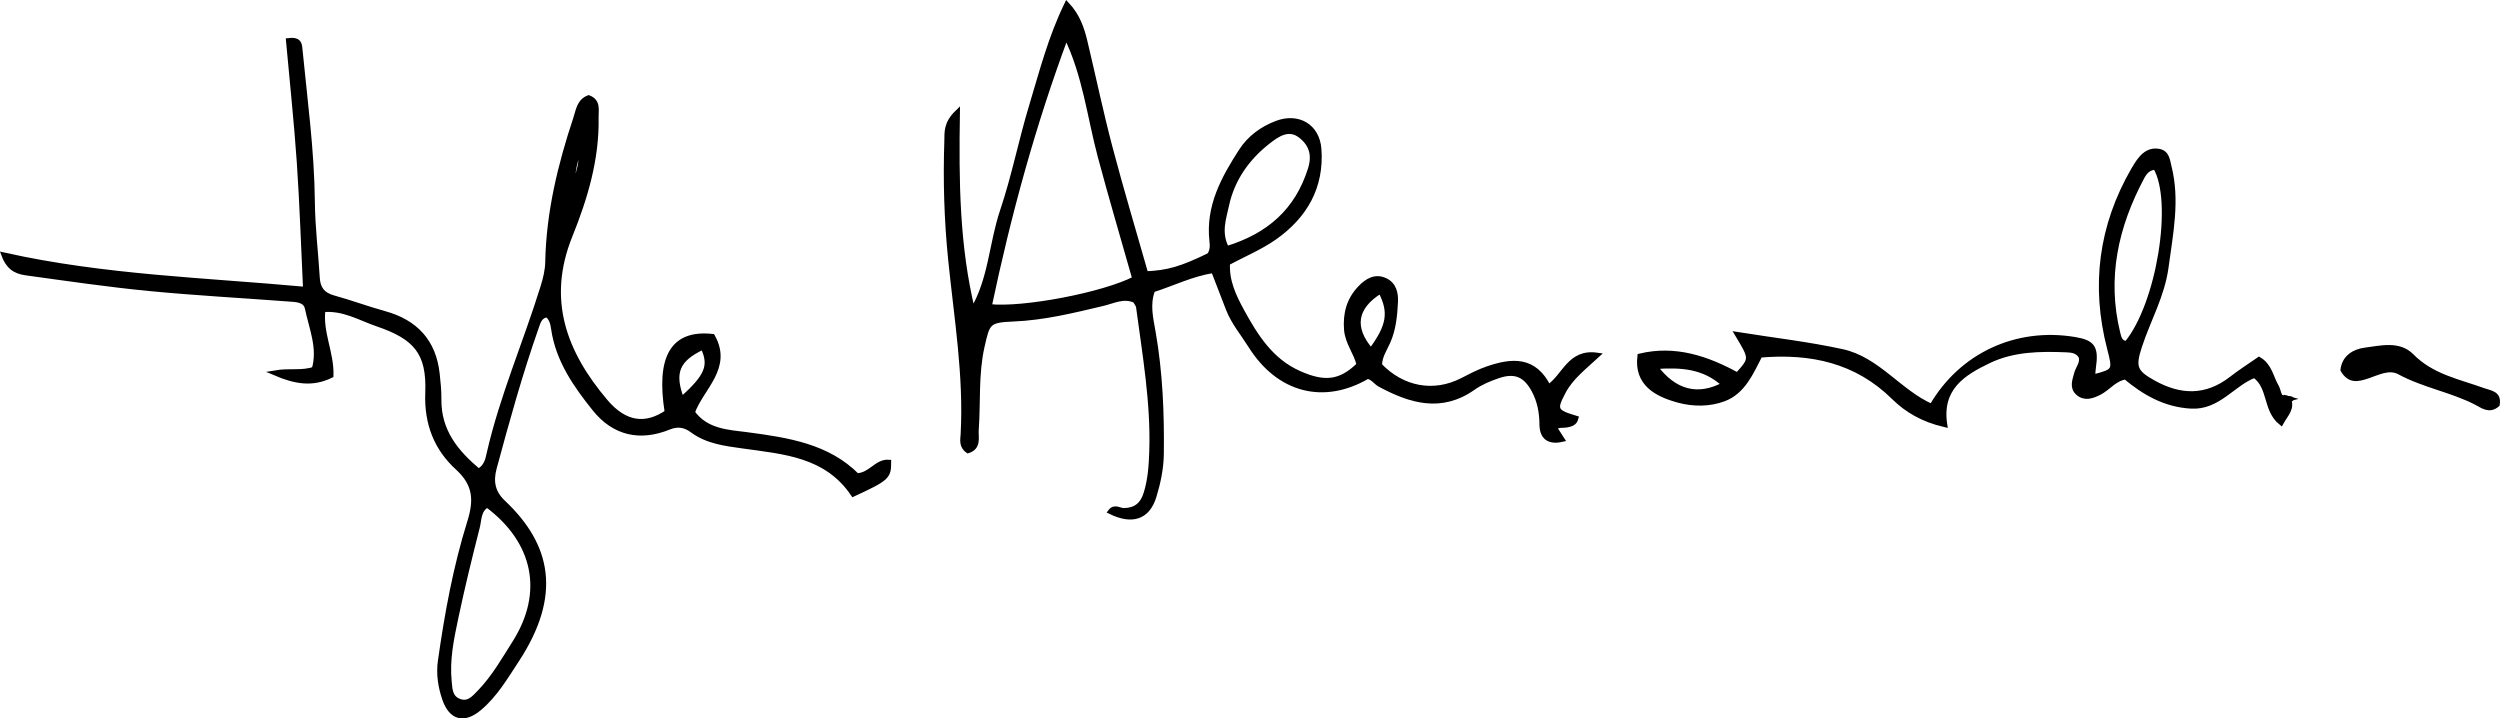 <svg version="1.1" id="Layer_1" xmlns="http://www.w3.org/2000/svg" xmlns:xlink="http://www.w3.org/1999/xlink" x="0px" y="0px"
	 width="491.39px" height="141.21px" viewBox="0 0 491.39 141.21" style="enable-background:new 0 0 491.39 141.21;"
	 xml:space="preserve">
<style type="text/css">
<![CDATA[
	.st0{clip-path:url(#SVGID_2_);}
	.st1{clip-path:url(#SVGID_2_);fill:none;stroke:#000000;stroke-miterlimit:10;}
]]>
</style>
<g>
	<defs>
		<rect id="SVGID_1_" width="491.39" height="141.21"/>
	</defs>
	<clipPath id="SVGID_2_">
		<use xlink:href="#SVGID_1_"  style="overflow:visible;"/>
	</clipPath>
	<path class="st0" d="M167.71,97.11c-5.27-7.8-13.62-8.32-21.7-9.46c-3.47-0.49-6.94-0.89-9.89-3.06c-1.42-1.05-2.84-1.36-4.65-0.63
		c-5.68,2.31-10.73,1.18-14.57-3.6c-3.73-4.66-7.19-9.57-8.08-15.75c-0.14-0.97-0.35-1.99-1.22-2.71c-1.46,0.06-1.82,1.35-2.17,2.36
		c-3.21,9.11-5.78,18.41-8.3,27.73c-0.73,2.71-0.27,4.86,1.77,6.79c8.93,8.42,11.06,18.12,2.65,30.96
		c-2.19,3.33-4.22,6.82-7.32,9.43c-3.04,2.56-5.55,1.91-6.83-1.85c-0.8-2.37-1.19-4.84-0.83-7.39c1.31-9.23,2.98-18.4,5.76-27.3
		c1.31-4.19,1.25-7.41-2.36-10.7c-4.15-3.78-6.12-8.65-5.88-14.73c0.31-7.91-2.35-10.96-9.94-13.54c-3.38-1.15-6.58-3.17-10.68-2.81
		c-0.58,4.49,1.72,8.51,1.58,12.94c-3.65,1.8-7.02,1.21-11-0.49c2.89-0.5,5.23,0.13,7.72-0.72c1.22-4.13-0.52-8.06-1.35-12.01
		c-0.36-1.72-2.29-1.7-3.77-1.81c-9.12-0.69-18.26-1.18-27.37-2.06c-7.94-0.77-15.85-1.93-23.76-3.02c-1.7-0.23-3.6-0.54-4.73-3.54
		c19.78,4.4,39.27,4.9,59.28,6.74c-0.41-8.54-0.67-16.75-1.23-24.95c-0.55-8-1.41-15.98-2.13-23.95c1.93-0.25,2.12,0.58,2.21,1.41
		c0.98,10.1,2.37,20.16,2.47,30.34c0.05,4.98,0.67,9.96,0.97,14.94c0.13,2.11,1.1,3.31,3.17,3.88c3.36,0.93,6.64,2.15,10,3.08
		c6.13,1.68,9.71,5.51,10.4,11.9c0.18,1.65,0.35,3.32,0.33,4.98c-0.07,6.26,3.39,10.44,7.81,14.13c1.57-0.9,1.81-2.27,2.09-3.52
		c2.57-11.22,7.19-21.78,10.58-32.73c0.49-1.58,0.9-3.24,0.93-4.88c0.19-9.74,2.46-19.07,5.51-28.24c0.51-1.54,0.67-3.33,2.52-4.05
		c1.92,0.74,1.43,2.42,1.46,3.82c0.17,8.16-2.14,15.87-5.13,23.27c-5.1,12.63-1.14,23.07,6.98,32.64c3.82,4.5,7.9,4.99,12.14,2.1
		c-1.72-10.89,1.12-15.75,8.89-14.91c3.46,6.14-2.19,10.04-3.96,14.92c2.74,3.81,7.07,3.91,10.81,4.4
		c8.02,1.06,15.81,2.28,21.56,8.07c2.74-0.15,3.84-2.82,6.22-2.67C174.67,93.72,174.35,94.03,167.71,97.11 M95.77,99.25
		c-1.75,0.95-1.57,2.84-1.96,4.36c-1.52,5.96-2.98,11.94-4.25,17.96c-0.86,4.06-1.7,8.15-1.28,12.37c0.15,1.52,0.16,3.1,1.79,3.83
		c1.96,0.87,3.11-0.55,4.26-1.74c2.8-2.91,4.78-6.41,6.91-9.78C107.4,116.46,105.34,106.38,95.77,99.25 M133.98,78.5
		c5.12-4.55,5.93-6.65,4.2-10.29C133.1,70.58,131.95,73.21,133.98,78.5 M112.36,37.99c0.61-2.68,2.39-5.14,1.69-8.8
		C112.45,32.41,112.53,35.22,112.36,37.99"/>
	<path class="st1" d="M167.71,97.11c-5.27-7.8-13.62-8.32-21.7-9.46c-3.47-0.49-6.94-0.89-9.89-3.06c-1.42-1.05-2.84-1.36-4.65-0.63
		c-5.68,2.31-10.73,1.18-14.57-3.6c-3.73-4.66-7.19-9.57-8.08-15.75c-0.14-0.97-0.35-1.99-1.22-2.71c-1.46,0.06-1.82,1.35-2.17,2.36
		c-3.21,9.11-5.78,18.41-8.3,27.73c-0.73,2.71-0.27,4.86,1.77,6.79c8.93,8.42,11.06,18.12,2.65,30.96
		c-2.19,3.33-4.22,6.82-7.32,9.43c-3.04,2.56-5.55,1.91-6.83-1.85c-0.8-2.37-1.19-4.84-0.83-7.39c1.31-9.23,2.98-18.4,5.76-27.3
		c1.31-4.19,1.25-7.41-2.36-10.7c-4.15-3.78-6.12-8.65-5.88-14.73c0.31-7.91-2.35-10.96-9.94-13.54c-3.38-1.15-6.58-3.17-10.68-2.81
		c-0.58,4.49,1.72,8.51,1.58,12.94c-3.65,1.8-7.02,1.21-11-0.49c2.89-0.5,5.23,0.13,7.72-0.72c1.22-4.13-0.52-8.06-1.35-12.01
		c-0.36-1.72-2.29-1.7-3.77-1.81c-9.12-0.69-18.26-1.18-27.37-2.06c-7.94-0.77-15.85-1.93-23.76-3.02c-1.7-0.23-3.6-0.54-4.73-3.54
		c19.78,4.4,39.27,4.9,59.28,6.74c-0.41-8.54-0.67-16.75-1.23-24.95c-0.55-8-1.41-15.98-2.13-23.95c1.93-0.25,2.12,0.58,2.21,1.41
		c0.98,10.1,2.37,20.16,2.47,30.34c0.05,4.98,0.67,9.96,0.97,14.94c0.13,2.11,1.1,3.31,3.17,3.88c3.36,0.93,6.64,2.15,10,3.08
		c6.13,1.68,9.71,5.51,10.4,11.9c0.18,1.65,0.35,3.32,0.33,4.98c-0.07,6.26,3.39,10.44,7.81,14.13c1.57-0.9,1.81-2.27,2.09-3.52
		c2.57-11.22,7.19-21.78,10.58-32.73c0.49-1.58,0.9-3.24,0.93-4.88c0.19-9.74,2.46-19.07,5.51-28.24c0.51-1.54,0.67-3.33,2.52-4.05
		c1.92,0.74,1.43,2.42,1.46,3.82c0.17,8.16-2.14,15.87-5.13,23.27c-5.1,12.63-1.14,23.07,6.98,32.64c3.82,4.5,7.9,4.99,12.14,2.1
		c-1.72-10.89,1.12-15.75,8.89-14.91c3.46,6.14-2.19,10.04-3.96,14.92c2.74,3.81,7.07,3.91,10.81,4.4
		c8.02,1.06,15.81,2.28,21.56,8.07c2.74-0.15,3.84-2.82,6.22-2.67C174.67,93.72,174.35,94.03,167.71,97.11z M95.77,99.25
		c-1.75,0.95-1.57,2.84-1.96,4.36c-1.52,5.96-2.98,11.94-4.25,17.96c-0.86,4.06-1.7,8.15-1.28,12.37c0.15,1.52,0.16,3.1,1.79,3.83
		c1.96,0.87,3.11-0.55,4.26-1.74c2.8-2.91,4.78-6.41,6.91-9.78C107.4,116.46,105.34,106.38,95.77,99.25z M133.98,78.5
		c5.12-4.55,5.93-6.65,4.2-10.29C133.1,70.58,131.95,73.21,133.98,78.5z M112.36,37.99c0.61-2.68,2.39-5.14,1.69-8.8
		C112.45,32.41,112.53,35.22,112.36,37.99z"/>
	<path class="st0" d="M191.16,61.04c3.64-6.07,3.72-13.11,5.89-19.55c2.28-6.75,3.64-13.79,5.71-20.62c2.01-6.65,3.73-13.42,6.93-20
		c2.09,2.23,2.93,4.71,3.55,7.29c1.66,6.95,3.12,13.95,4.94,20.86c2.2,8.33,4.68,16.58,7.02,24.8c4.35-0.17,7.06-0.97,12.48-3.61
		c0.68-0.86,0.65-1.89,0.54-2.87c-0.76-6.77,2.31-12.3,5.76-17.66c1.65-2.56,4.11-4.36,6.99-5.45c4.19-1.58,7.92,0.61,8.26,5.04
		c0.57,7.49-2.78,13.21-8.72,17.39c-2.82,1.98-6.09,3.33-9.24,5.02c-0.22,3.54,1.21,6.54,2.79,9.44c2.73,5,5.73,9.79,11.26,12.26
		c5.06,2.26,8.2,1.87,11.82-1.68c-0.51-2.33-2.25-4.31-2.46-6.88c-0.25-3.18,0.49-5.92,2.69-8.21c1.32-1.38,2.94-2.4,4.9-1.47
		c1.72,0.81,2.1,2.51,2.01,4.25c-0.14,2.66-0.38,5.3-1.49,7.8c-0.67,1.5-1.67,2.91-1.63,4.64c4.51,4.69,10.65,5.8,16.21,2.97
		c1.63-0.83,3.22-1.69,4.98-2.29c4.83-1.67,9.21-2.04,12.01,3.59c3.21-2.12,4.12-7.06,9.56-6.28c-2.69,2.48-5.16,4.36-6.64,7.16
		c-1.86,3.5-1.7,4,2.47,5.24c-0.25,0.98-1.06,1.17-1.89,1.32c-0.76,0.13-1.63-0.15-2.29,0.58c0.46,0.71,0.89,1.39,1.44,2.24
		c-2.68,0.61-3.91-0.58-3.92-2.94c-0.02-2.39-0.44-4.62-1.56-6.71c-1.66-3.08-3.74-3.98-7.04-2.86c-1.72,0.58-3.47,1.31-4.94,2.35
		c-6.3,4.43-12.3,2.59-18.28-0.62c-0.86-0.46-1.41-1.44-2.47-1.61c-8.64,5.05-17.45,2.76-22.96-6.01c-1.5-2.39-3.35-4.57-4.39-7.24
		c-0.96-2.45-1.9-4.92-2.92-7.56c-4.27,0.66-8,2.54-11.97,3.81c-1.1,2.84-0.37,5.67,0.1,8.39c1.38,7.91,1.7,15.87,1.6,23.87
		c-0.04,2.87-0.63,5.65-1.45,8.33c-1.26,4.11-4.29,5.08-8.53,3c0.82-1.08,1.8-0.16,2.68-0.19c2.3-0.07,3.62-1.13,4.32-3.37
		c0.86-2.76,1.03-5.58,1.12-8.39c0.3-9.52-1.35-18.88-2.6-28.27c-0.06-0.45-0.45-0.86-0.69-1.3c-2.25-1.01-4.27,0.11-6.32,0.6
		c-5.82,1.38-11.61,2.82-17.65,3.06c-4.98,0.2-5.05,0.72-6.11,5.38c-1.23,5.44-0.76,10.94-1.15,16.4c-0.11,1.47,0.57,3.4-1.61,4.11
		c-1.33-0.92-1.01-2.17-0.95-3.23c0.63-11.55-1.3-22.91-2.45-34.32c-0.79-7.8-1.02-15.62-0.75-23.45c0.05-1.53-0.21-3.28,2.06-5.48
		C187.95,35.81,188.1,48.44,191.16,61.04 M223.06,54.8c-2.31-8.15-4.66-16.07-6.79-24.04c-2.1-7.86-2.97-16.07-6.72-23.69
		c-6.49,17.39-11.32,35.1-15.13,53.2C201.05,61.01,216.9,57.98,223.06,54.8 M241.11,48.88c8.23-2.52,13.87-7.35,16.47-15.65
		c0.89-2.83,0.17-4.96-1.95-6.59c-2.33-1.79-4.54-0.25-6.3,1.11c-4.15,3.22-7.13,7.38-8.26,12.61
		C240.5,43.02,239.47,45.76,241.11,48.88 M271.36,57.18c-5.2,3.18-5.76,7.31-1.88,11.76C273.07,64.11,273.56,61.37,271.36,57.18"/>
	<path class="st1" d="M191.16,61.04c3.64-6.07,3.72-13.11,5.89-19.55c2.28-6.75,3.64-13.79,5.71-20.62c2.01-6.65,3.73-13.42,6.93-20
		c2.09,2.23,2.93,4.71,3.55,7.29c1.66,6.95,3.12,13.95,4.94,20.86c2.2,8.33,4.68,16.58,7.02,24.8c4.35-0.17,7.06-0.97,12.48-3.61
		c0.68-0.86,0.65-1.89,0.54-2.87c-0.76-6.77,2.31-12.3,5.76-17.66c1.65-2.56,4.11-4.36,6.99-5.45c4.19-1.58,7.92,0.61,8.26,5.04
		c0.57,7.49-2.78,13.21-8.72,17.39c-2.82,1.98-6.09,3.33-9.24,5.02c-0.22,3.54,1.21,6.54,2.79,9.44c2.73,5,5.73,9.79,11.26,12.26
		c5.06,2.26,8.2,1.87,11.82-1.68c-0.51-2.33-2.25-4.31-2.46-6.88c-0.25-3.18,0.49-5.92,2.69-8.21c1.32-1.38,2.94-2.4,4.9-1.47
		c1.72,0.81,2.1,2.51,2.01,4.25c-0.14,2.66-0.38,5.3-1.49,7.8c-0.67,1.5-1.67,2.91-1.63,4.64c4.51,4.69,10.65,5.8,16.21,2.97
		c1.63-0.83,3.22-1.69,4.98-2.29c4.83-1.67,9.21-2.04,12.01,3.59c3.21-2.12,4.12-7.06,9.56-6.28c-2.69,2.48-5.16,4.36-6.64,7.16
		c-1.86,3.5-1.7,4,2.47,5.24c-0.25,0.98-1.06,1.17-1.89,1.32c-0.76,0.13-1.63-0.15-2.29,0.58c0.46,0.71,0.89,1.39,1.44,2.24
		c-2.68,0.61-3.91-0.58-3.92-2.94c-0.02-2.39-0.44-4.62-1.56-6.71c-1.66-3.08-3.74-3.98-7.04-2.86c-1.72,0.58-3.47,1.31-4.94,2.35
		c-6.3,4.43-12.3,2.59-18.28-0.62c-0.86-0.46-1.41-1.44-2.47-1.61c-8.64,5.05-17.45,2.76-22.96-6.01c-1.5-2.39-3.35-4.57-4.39-7.24
		c-0.96-2.45-1.9-4.92-2.92-7.56c-4.27,0.66-8,2.54-11.97,3.81c-1.1,2.84-0.37,5.67,0.1,8.39c1.38,7.91,1.7,15.87,1.6,23.87
		c-0.04,2.87-0.63,5.65-1.45,8.33c-1.26,4.11-4.29,5.08-8.53,3c0.82-1.08,1.8-0.16,2.68-0.19c2.3-0.07,3.62-1.13,4.32-3.37
		c0.86-2.76,1.03-5.58,1.12-8.39c0.3-9.52-1.35-18.88-2.6-28.27c-0.06-0.45-0.45-0.86-0.69-1.3c-2.25-1.01-4.27,0.11-6.32,0.6
		c-5.82,1.38-11.61,2.82-17.65,3.06c-4.98,0.2-5.05,0.72-6.11,5.38c-1.23,5.44-0.76,10.94-1.15,16.4c-0.11,1.47,0.57,3.4-1.61,4.11
		c-1.33-0.92-1.01-2.17-0.95-3.23c0.63-11.55-1.3-22.91-2.45-34.32c-0.79-7.8-1.02-15.62-0.75-23.45c0.05-1.53-0.21-3.28,2.06-5.48
		C187.95,35.81,188.1,48.44,191.16,61.04z M223.06,54.8c-2.31-8.15-4.66-16.07-6.79-24.04c-2.1-7.86-2.97-16.07-6.72-23.69
		c-6.49,17.39-11.32,35.1-15.13,53.2C201.05,61.01,216.9,57.98,223.06,54.8z M241.11,48.88c8.23-2.52,13.87-7.35,16.47-15.65
		c0.89-2.83,0.17-4.96-1.95-6.59c-2.33-1.79-4.54-0.25-6.3,1.11c-4.15,3.22-7.13,7.38-8.26,12.61
		C240.5,43.02,239.47,45.76,241.11,48.88z M271.36,57.18c-5.2,3.18-5.76,7.31-1.88,11.76C273.07,64.11,273.56,61.37,271.36,57.18z"
		/>
	<path class="st0" d="M449.77,78.35c0.86,1.9-0.46,3.01-1.41,4.72c-3.16-2.57-1.99-7.01-5.23-9.3c-4.25,1.57-7.11,6.36-12.47,6.05
		c-5.1-0.29-9.17-2.64-12.87-5.74c-2.24,0.36-3.43,2.2-5.19,3.08c-1.39,0.7-2.86,1.22-4.17,0.04c-1.18-1.07-0.6-2.44-0.26-3.74
		c0.29-1.1,1.22-2.03,0.92-3.3c-0.63-1.23-1.79-1.36-2.98-1.41c-5.18-0.21-10.37-0.14-15.16,2.14c-5.12,2.44-9.8,5.38-8.71,12.57
		c-4.27-1.01-7.39-2.82-10-5.39c-7.33-7.21-16.25-9.14-26.3-8.28c-1.77,3.43-3.33,7.2-7.15,8.62c-2.79,1.04-5.96,1.04-8.86,0.25
		c-4.3-1.17-8.26-3.26-7.59-8.67c6.9-1.65,13.15,0.44,19.16,3.74c2.9-3.21,2.9-3.21,0.03-7.97c7.15,1.14,13.93,1.91,20.56,3.36
		c6.97,1.52,11.24,7.99,17.6,10.78c5.82-10.07,16.66-15.06,28.07-13.17c3.58,0.59,4.26,1.59,3.71,5.46
		c-0.07,0.49-0.11,0.98-0.13,1.47c0,0.13,0.15,0.27,0.23,0.41c4.21-1.08,4.22-1.25,3.09-5.59c-3.19-12.32-1.68-24.05,4.71-35.11
		c0.42-0.72,0.86-1.43,1.38-2.07c0.88-1.08,1.97-1.79,3.46-1.57c1.74,0.26,1.79,1.74,2.11,3c1.69,6.66,0.3,13.2-0.58,19.8
		c-0.74,5.54-3.51,10.33-5.21,15.51c-1.34,4.08-0.97,5.14,2.73,7.19c5.27,2.93,10.39,3.09,15.35-0.76c1.7-1.32,3.51-2.48,5.42-3.8
		c2.1,1.25,2.34,3.56,3.4,5.34c0.57,0.96,0.38,2.94,2.48,2.38L449.77,78.35z M423.69,32.86c-1.32,0.04-2.1,0.86-2.67,1.93
		c-5.17,9.69-7.44,19.82-4.76,30.72c0.23,0.93,0.47,1.98,1.77,2C424.37,59.83,427.67,39.56,423.69,32.86 M325.3,72.04
		c3.78,5.15,8.5,6.3,13.61,3.53C334.96,71.95,330.49,71.69,325.3,72.04"/>
	<path class="st1" d="M449.77,78.35c0.86,1.9-0.46,3.01-1.41,4.72c-3.16-2.57-1.99-7.01-5.23-9.3c-4.25,1.57-7.11,6.36-12.47,6.05
		c-5.1-0.29-9.17-2.64-12.87-5.74c-2.24,0.36-3.43,2.2-5.19,3.08c-1.39,0.7-2.86,1.22-4.17,0.04c-1.18-1.07-0.6-2.44-0.26-3.74
		c0.29-1.1,1.22-2.03,0.92-3.3c-0.63-1.23-1.79-1.36-2.98-1.41c-5.18-0.21-10.37-0.14-15.16,2.14c-5.12,2.44-9.8,5.38-8.71,12.57
		c-4.27-1.01-7.39-2.82-10-5.39c-7.33-7.21-16.25-9.14-26.3-8.28c-1.77,3.43-3.33,7.2-7.15,8.62c-2.79,1.04-5.96,1.04-8.86,0.25
		c-4.3-1.17-8.26-3.26-7.59-8.67c6.9-1.65,13.15,0.44,19.16,3.74c2.9-3.21,2.9-3.21,0.03-7.97c7.15,1.14,13.93,1.91,20.56,3.36
		c6.97,1.52,11.24,7.99,17.6,10.78c5.82-10.07,16.66-15.06,28.07-13.17c3.58,0.59,4.26,1.59,3.71,5.46
		c-0.07,0.49-0.11,0.98-0.13,1.47c0,0.13,0.15,0.27,0.23,0.41c4.21-1.08,4.22-1.25,3.09-5.59c-3.19-12.32-1.68-24.05,4.71-35.11
		c0.42-0.72,0.86-1.43,1.38-2.07c0.88-1.08,1.97-1.79,3.46-1.57c1.74,0.26,1.79,1.74,2.11,3c1.69,6.66,0.3,13.2-0.58,19.8
		c-0.74,5.54-3.51,10.33-5.21,15.51c-1.34,4.08-0.97,5.14,2.73,7.19c5.27,2.93,10.39,3.09,15.35-0.76c1.7-1.32,3.51-2.48,5.42-3.8
		c2.1,1.25,2.34,3.56,3.4,5.34c0.57,0.96,0.38,2.94,2.48,2.38L449.77,78.35z M423.69,32.86c-1.32,0.04-2.1,0.86-2.67,1.93
		c-5.17,9.69-7.44,19.82-4.76,30.72c0.23,0.93,0.47,1.98,1.77,2C424.37,59.83,427.67,39.56,423.69,32.86z M325.3,72.04
		c3.78,5.15,8.5,6.3,13.61,3.53C334.96,71.95,330.49,71.69,325.3,72.04z"/>
	<path class="st0" d="M490.84,79.5c-1.54,1.36-2.9,0.23-4.12-0.4c-4.83-2.49-10.28-3.37-15.08-5.97c-2.04-1.11-4.25,0.1-6.27,0.77
		c-1.87,0.62-3.53,1.07-4.84-1.2c0.29-2.49,2.29-3.62,4.39-3.88c3.06-0.39,6.61-1.34,9.08,1.17c3.97,4.04,9.23,5.01,14.16,6.79
		C489.55,77.28,491.2,77.33,490.84,79.5"/>
	<path class="st1" d="M490.84,79.5c-1.54,1.36-2.9,0.23-4.12-0.4c-4.83-2.49-10.28-3.37-15.08-5.97c-2.04-1.11-4.25,0.1-6.27,0.77
		c-1.87,0.62-3.53,1.07-4.84-1.2c0.29-2.49,2.29-3.62,4.39-3.88c3.06-0.39,6.61-1.34,9.08,1.17c3.97,4.04,9.23,5.01,14.16,6.79
		C489.55,77.28,491.2,77.33,490.84,79.5z"/>
	<path class="st0" d="M449.89,78.4h0.29c0.34,0.05-0.04,0-0.42-0.06L449.89,78.4z"/>
	<path class="st1" d="M449.89,78.4h0.29c0.34,0.05-0.04,0-0.42-0.06L449.89,78.4z"/>
</g>
</svg>
